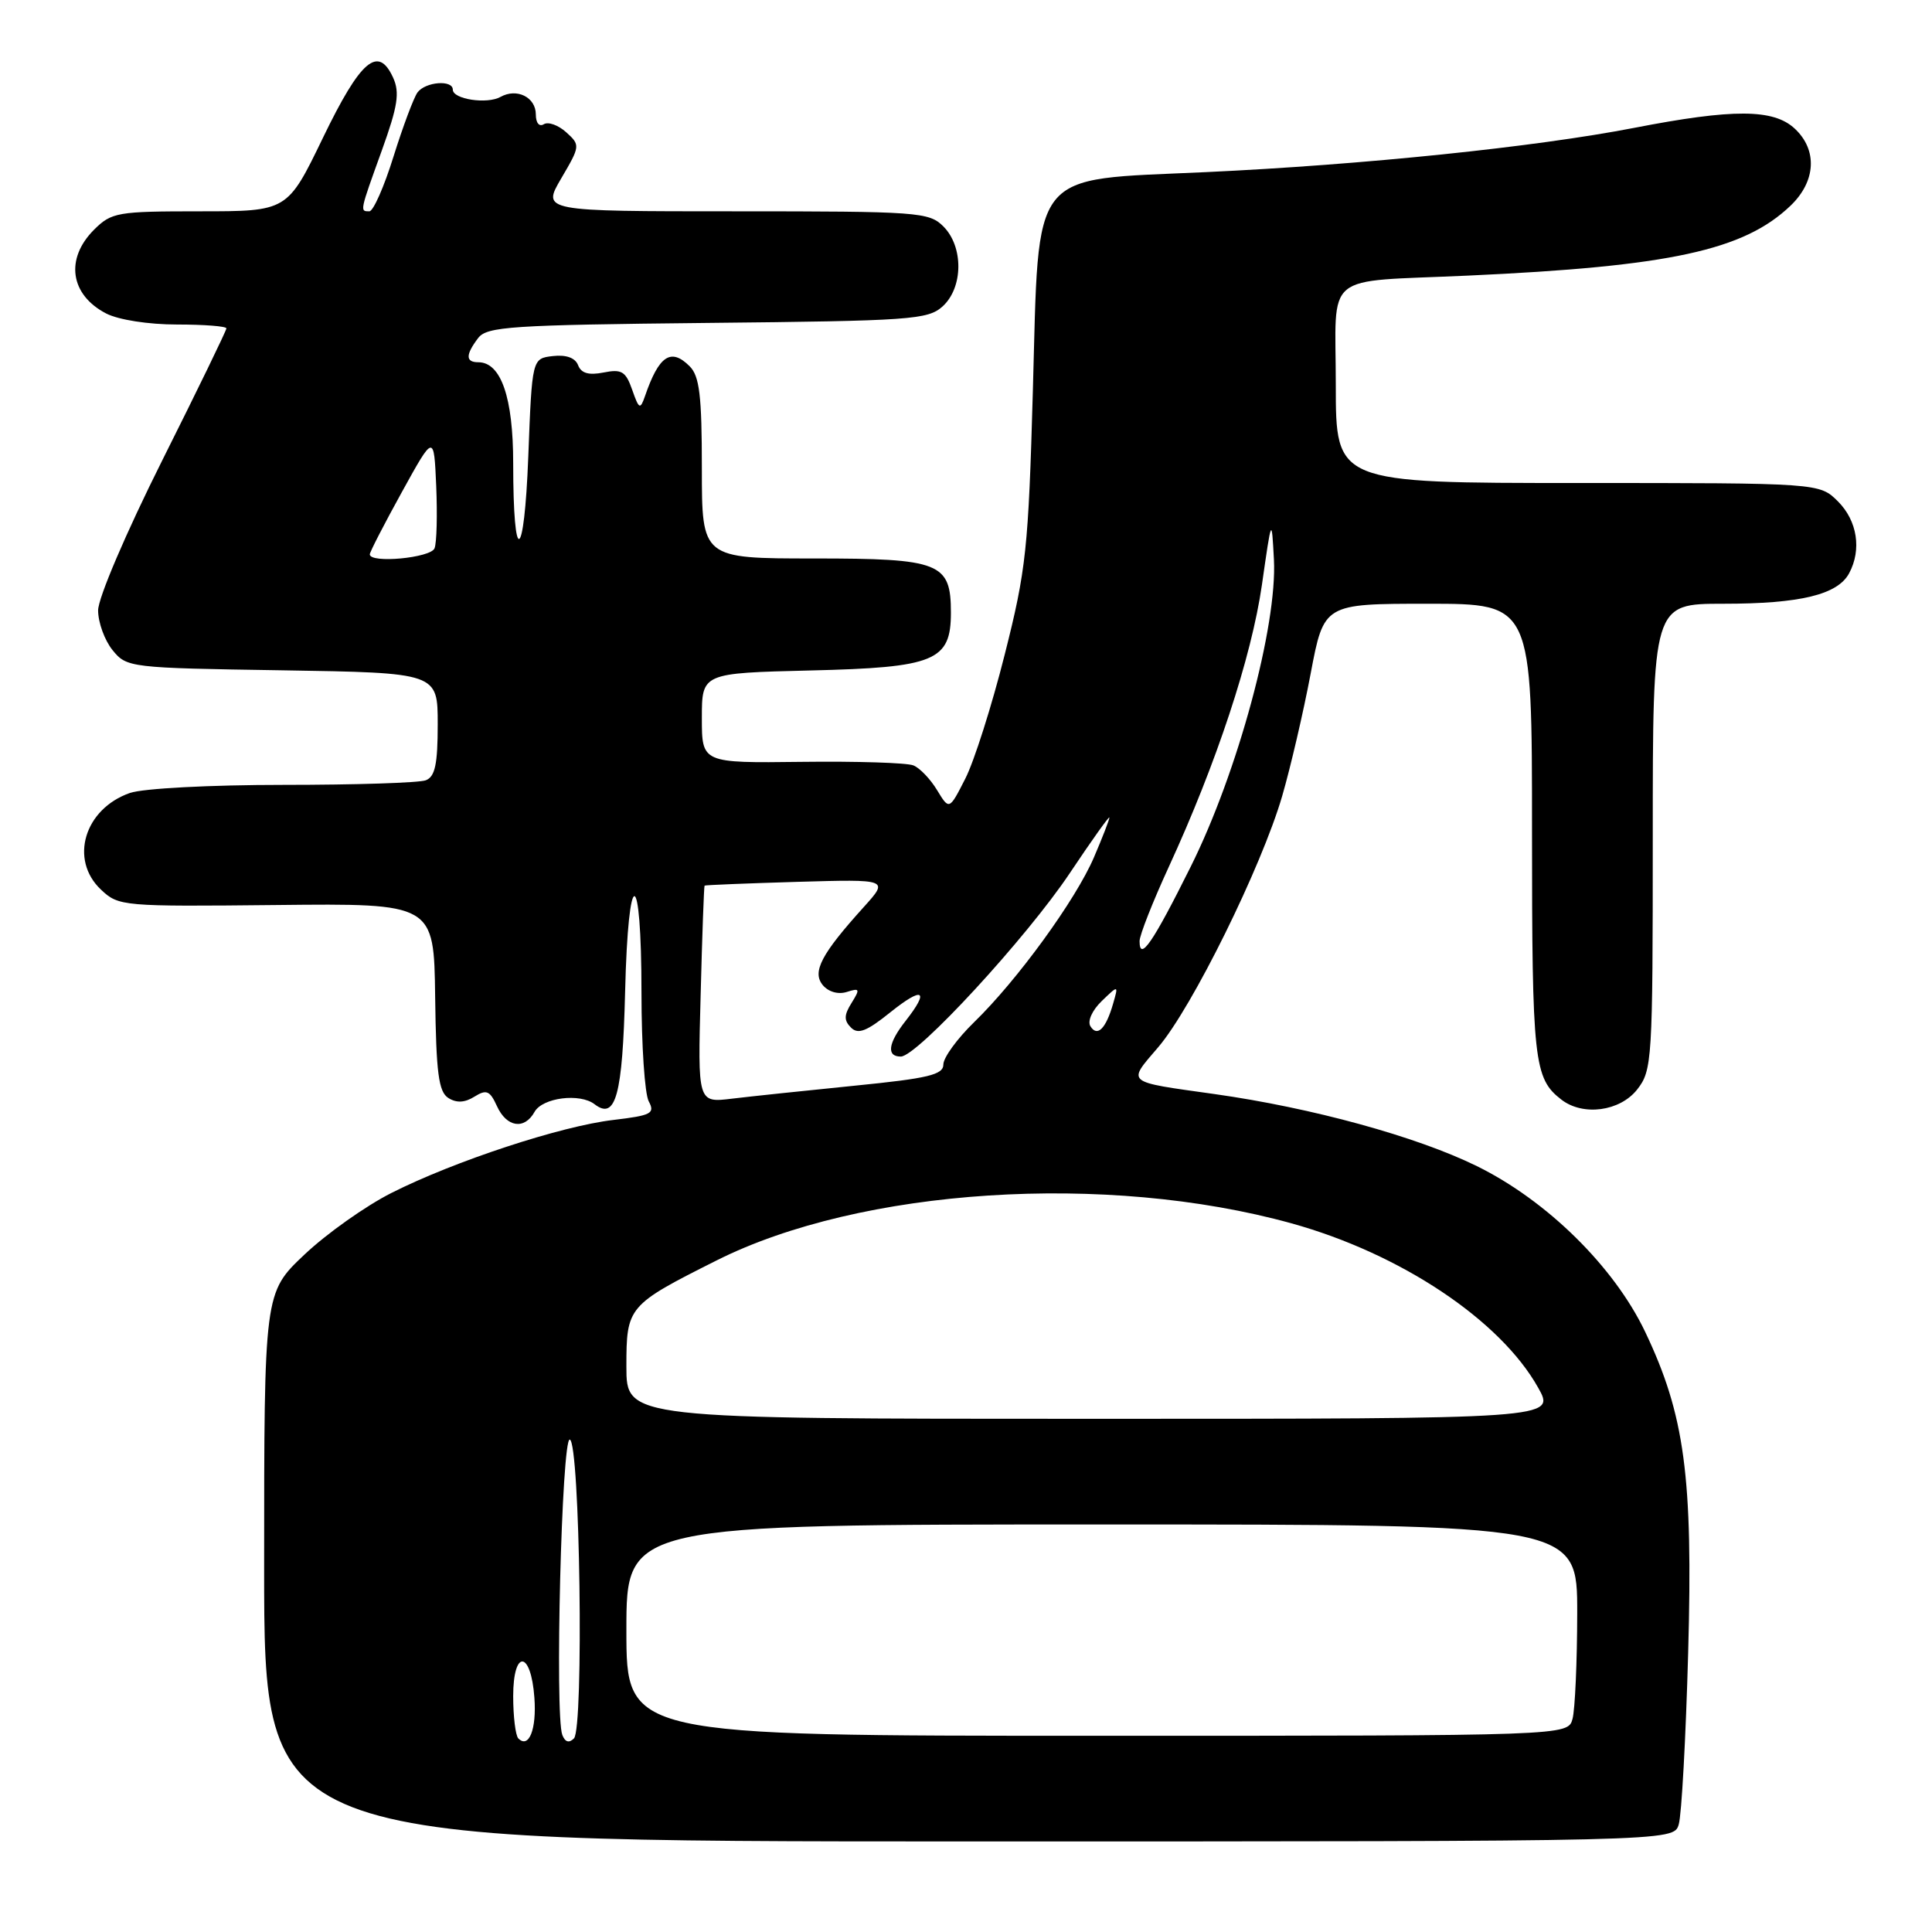 <?xml version="1.0" encoding="UTF-8" standalone="no"?>
<!DOCTYPE svg PUBLIC "-//W3C//DTD SVG 1.1//EN" "http://www.w3.org/Graphics/SVG/1.1/DTD/svg11.dtd" >
<svg xmlns="http://www.w3.org/2000/svg" xmlns:xlink="http://www.w3.org/1999/xlink" version="1.1" viewBox="0 0 256 256">
 <g >
 <path fill="currentColor"
d=" M 222.44 241.75 C 222.82 240.51 223.38 230.28 223.69 219.00 C 224.34 195.67 223.24 187.48 217.98 176.45 C 213.86 167.83 204.97 159.08 195.70 154.52 C 187.73 150.60 173.85 146.79 160.94 144.97 C 148.99 143.29 149.34 143.59 153.47 138.76 C 157.95 133.53 167.14 114.91 169.89 105.50 C 171.01 101.65 172.71 94.34 173.67 89.25 C 175.42 80.00 175.42 80.00 189.21 80.00 C 203.00 80.00 203.00 80.00 203.00 110.07 C 203.00 140.67 203.24 142.90 206.91 145.72 C 209.78 147.92 214.65 147.26 216.93 144.37 C 218.92 141.83 219.00 140.58 219.00 110.87 C 219.00 80.00 219.00 80.00 228.35 80.00 C 238.54 80.00 243.50 78.80 245.02 75.96 C 246.70 72.83 246.10 69.01 243.55 66.45 C 241.09 64.00 241.09 64.00 209.05 64.00 C 177.00 64.00 177.00 64.00 177.00 51.02 C 177.00 35.77 175.01 37.42 194.50 36.52 C 221.28 35.30 231.07 33.17 237.25 27.26 C 240.63 24.03 240.85 19.87 237.81 17.04 C 235.00 14.42 229.66 14.39 216.50 16.95 C 203.43 19.48 180.64 21.84 159.73 22.81 C 136.22 23.90 137.70 22.03 136.86 51.77 C 136.27 72.71 135.98 75.47 133.12 86.77 C 131.42 93.52 129.07 100.91 127.90 103.19 C 125.78 107.35 125.78 107.35 124.17 104.70 C 123.29 103.24 121.88 101.76 121.03 101.42 C 120.19 101.07 113.54 100.86 106.25 100.95 C 93.00 101.11 93.00 101.11 93.00 95.15 C 93.00 89.19 93.00 89.19 107.40 88.84 C 123.89 88.45 126.00 87.58 126.00 81.17 C 126.00 74.56 124.59 74.00 107.85 74.00 C 93.00 74.00 93.00 74.00 93.00 62.07 C 93.00 52.42 92.69 49.83 91.38 48.53 C 88.90 46.05 87.31 47.11 85.46 52.50 C 84.83 54.31 84.67 54.23 83.77 51.65 C 82.91 49.20 82.37 48.88 79.97 49.36 C 78.01 49.75 77.01 49.46 76.60 48.39 C 76.22 47.41 75.02 46.98 73.26 47.18 C 70.50 47.50 70.50 47.50 70.00 60.50 C 69.46 74.58 68.00 75.23 68.00 61.38 C 68.00 52.67 66.39 48.00 63.38 48.00 C 61.68 48.00 61.67 47.02 63.36 44.79 C 64.52 43.27 67.71 43.06 93.72 42.79 C 120.67 42.52 122.95 42.36 124.90 40.60 C 127.64 38.11 127.69 32.69 125.00 30.00 C 123.10 28.10 121.67 28.00 97.40 28.00 C 71.81 28.00 71.81 28.00 74.37 23.63 C 76.89 19.34 76.90 19.22 75.03 17.53 C 73.98 16.58 72.65 16.10 72.06 16.46 C 71.45 16.84 71.00 16.29 71.00 15.17 C 71.00 12.88 68.48 11.63 66.32 12.84 C 64.53 13.84 60.00 13.15 60.00 11.88 C 60.00 10.54 56.37 10.83 55.32 12.25 C 54.82 12.94 53.39 16.76 52.14 20.75 C 50.90 24.74 49.46 28.00 48.94 28.00 C 47.67 28.00 47.65 28.09 50.60 19.92 C 52.71 14.06 52.99 12.27 52.09 10.29 C 50.11 5.95 47.78 7.94 42.79 18.26 C 38.08 28.00 38.08 28.00 26.49 28.00 C 15.53 28.00 14.78 28.13 12.45 30.45 C 8.60 34.31 9.30 39.07 14.07 41.54 C 15.71 42.38 19.66 43.00 23.45 43.00 C 27.05 43.00 30.00 43.23 30.00 43.51 C 30.00 43.79 26.18 51.66 21.50 61.00 C 16.69 70.61 13.00 79.24 13.00 80.88 C 13.00 82.47 13.86 84.84 14.91 86.14 C 16.79 88.46 17.16 88.51 37.41 88.82 C 58.00 89.15 58.00 89.15 58.00 95.97 C 58.00 101.26 57.65 102.92 56.42 103.39 C 55.55 103.73 47.07 104.00 37.57 104.00 C 27.83 104.00 18.95 104.47 17.22 105.07 C 11.17 107.18 9.16 113.92 13.39 117.89 C 15.72 120.09 16.25 120.13 36.64 119.92 C 57.50 119.70 57.50 119.70 57.66 132.09 C 57.79 142.20 58.12 144.67 59.41 145.49 C 60.49 146.17 61.58 146.12 62.87 145.31 C 64.46 144.32 64.91 144.51 65.85 146.57 C 67.13 149.38 69.49 149.74 70.83 147.33 C 71.89 145.44 76.84 144.81 78.79 146.32 C 81.59 148.47 82.49 145.12 82.83 131.44 C 83.24 114.41 85.00 114.56 85.00 131.62 C 85.00 138.50 85.43 144.94 85.96 145.93 C 86.82 147.54 86.32 147.80 81.27 148.40 C 74.33 149.21 60.20 153.86 51.87 158.07 C 48.46 159.79 43.28 163.46 40.34 166.24 C 35.00 171.29 35.00 171.29 35.00 207.65 C 35.00 244.00 35.00 244.00 128.38 244.00 C 221.77 244.00 221.77 244.00 222.44 241.75 Z  M 68.68 230.35 C 68.31 229.97 68.00 227.45 68.00 224.75 C 68.00 218.50 70.36 218.68 70.81 224.96 C 71.12 229.13 70.08 231.75 68.68 230.35 Z  M 74.51 229.89 C 73.50 227.26 74.43 190.48 75.50 190.75 C 76.85 191.08 77.38 229.02 76.05 230.35 C 75.40 231.00 74.88 230.84 74.51 229.89 Z  M 83.00 216.00 C 83.00 202.00 83.00 202.00 146.00 202.00 C 209.00 202.00 209.00 202.00 208.99 213.75 C 208.98 220.21 208.70 226.51 208.37 227.75 C 207.77 230.00 207.77 230.00 145.38 230.00 C 83.00 230.00 83.00 230.00 83.00 216.00 Z  M 83.00 181.07 C 83.00 173.14 83.18 172.93 94.92 167.03 C 114.05 157.41 146.60 155.31 171.13 162.10 C 185.56 166.10 198.79 174.91 203.81 183.87 C 206.13 188.00 206.13 188.00 144.56 188.00 C 83.00 188.00 83.00 188.00 83.00 181.07 Z  M 92.84 131.81 C 93.04 123.94 93.28 117.43 93.36 117.35 C 93.44 117.27 98.96 117.05 105.64 116.85 C 117.78 116.50 117.78 116.50 114.47 120.17 C 108.82 126.42 107.58 128.78 109.02 130.53 C 109.77 131.43 111.06 131.80 112.20 131.44 C 113.93 130.89 113.99 131.04 112.84 132.89 C 111.83 134.50 111.81 135.21 112.76 136.16 C 113.70 137.10 114.84 136.66 117.98 134.13 C 122.31 130.66 123.22 131.17 120.00 135.27 C 117.67 138.23 117.43 140.00 119.36 140.00 C 121.53 140.00 136.05 124.24 141.77 115.67 C 144.65 111.36 147.00 108.06 147.00 108.33 C 147.00 108.61 146.08 110.98 144.95 113.61 C 142.53 119.25 134.79 129.90 129.07 135.45 C 126.83 137.63 125.00 140.14 125.00 141.05 C 125.00 142.41 123.00 142.89 113.25 143.86 C 106.79 144.51 99.46 145.28 96.98 145.58 C 92.45 146.13 92.45 146.13 92.84 131.81 Z  M 144.49 135.99 C 144.07 135.31 144.71 133.88 145.98 132.65 C 148.21 130.50 148.21 130.50 147.49 133.00 C 146.54 136.31 145.40 137.45 144.49 135.99 Z  M 151.00 124.70 C 151.00 123.92 152.74 119.50 154.86 114.89 C 161.17 101.19 165.83 87.09 167.21 77.50 C 168.50 68.50 168.50 68.50 168.80 74.13 C 169.26 82.91 164.00 102.34 157.80 114.79 C 152.75 124.94 151.00 127.48 151.00 124.70 Z  M 49.00 73.45 C 49.00 73.15 50.91 69.44 53.25 65.20 C 57.50 57.50 57.50 57.50 57.80 64.40 C 57.96 68.20 57.87 71.91 57.58 72.65 C 57.09 73.93 49.00 74.69 49.00 73.45 Z "/>
</g>
</svg>